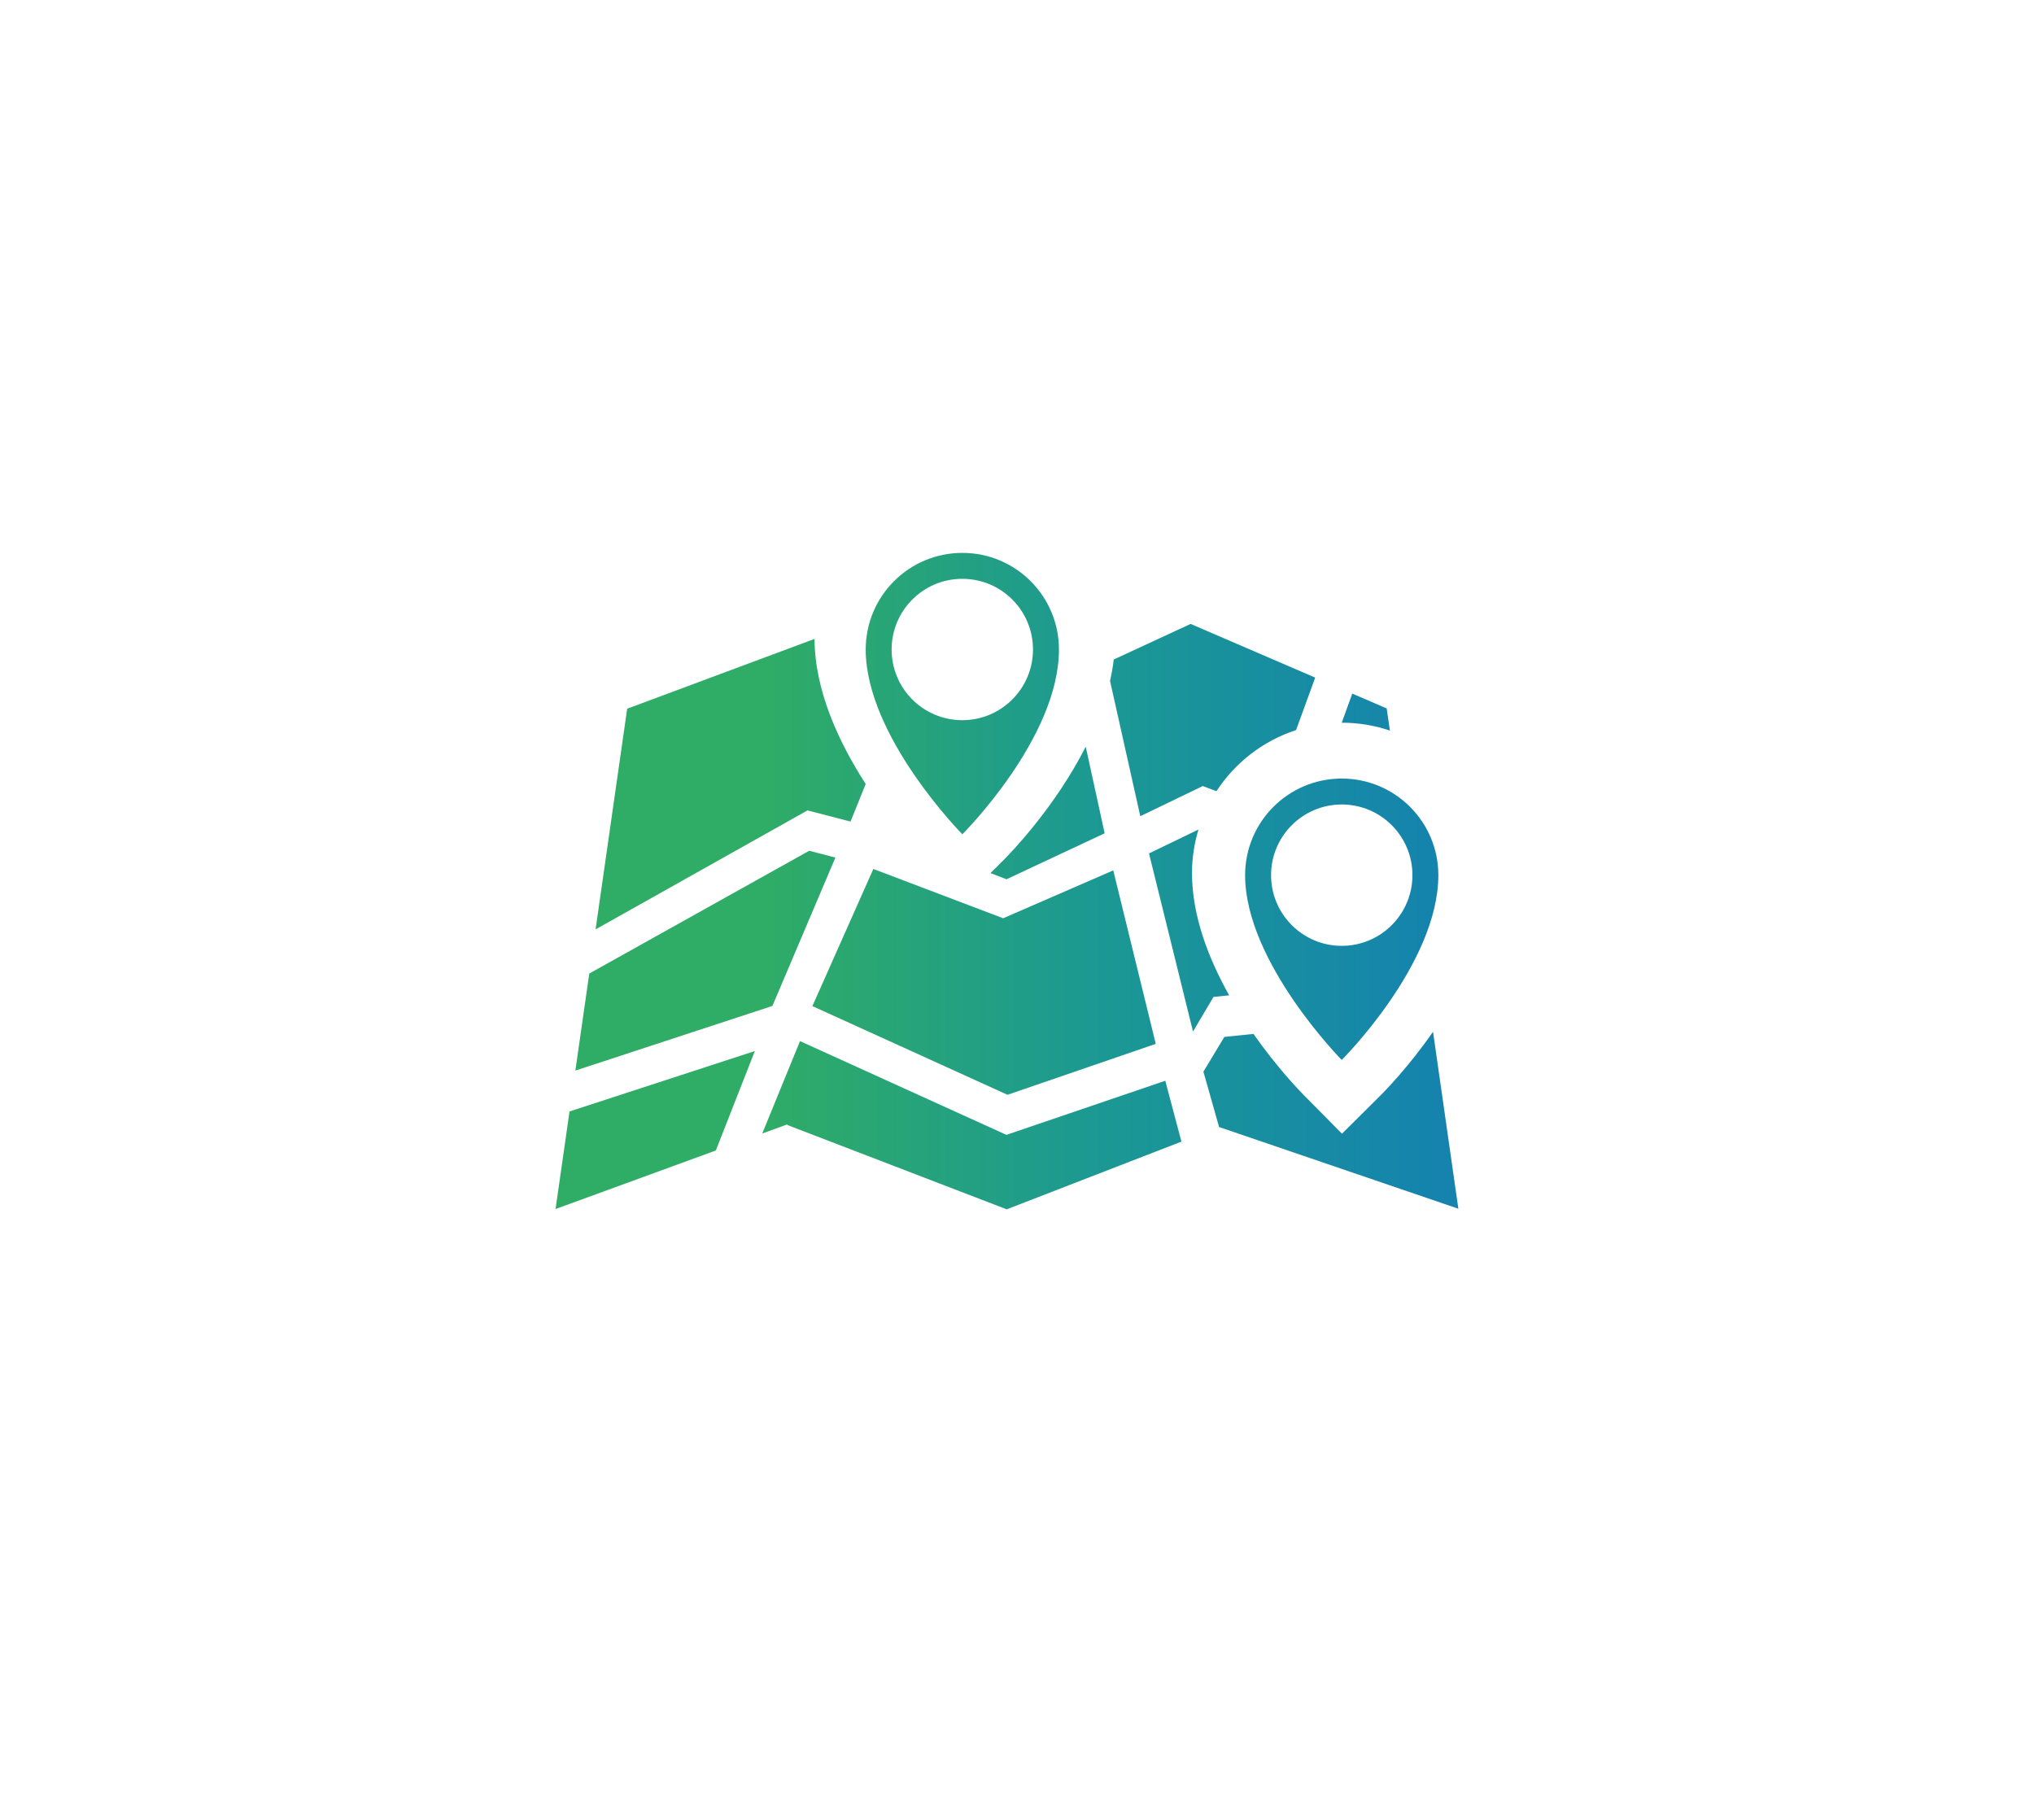 <?xml version="1.0" encoding="utf-8"?>
<!-- Generator: Adobe Illustrator 25.2.2, SVG Export Plug-In . SVG Version: 6.00 Build 0)  -->
<svg version="1.1" id="Calque_1" xmlns="http://www.w3.org/2000/svg" xmlns:xlink="http://www.w3.org/1999/xlink" x="0px" y="0px"
	 viewBox="0 0 625.88 560" style="enable-background:new 0 0 625.88 560;" xml:space="preserve">
<style type="text/css">
	.st0{fill:url(#SVGID_1_);}
	.st1{fill:url(#SVGID_2_);}
	.st2{fill:url(#SVGID_3_);}
	.st3{fill:url(#SVGID_4_);}
	.st4{fill:url(#SVGID_5_);}
	.st5{fill:url(#SVGID_6_);}
	.st6{fill:url(#SVGID_7_);}
	.st7{fill:url(#SVGID_8_);}
	.st8{fill:url(#SVGID_9_);}
	.st9{fill:url(#SVGID_10_);}
	.st10{fill:url(#SVGID_11_);}
	.st11{fill:url(#SVGID_12_);}
	.st12{fill:url(#SVGID_13_);}
	.st13{fill:#1D71B8;}
	.st14{fill:#2FAC66;}
	.st15{fill:url(#SVGID_14_);}
	.st16{fill:#C4C4C4;}
	.st17{fill:#FFFFFF;}
	.st18{fill:#D3D3D3;}
	.st19{fill:#B7B7B7;}
	.st20{fill:url(#SVGID_15_);}
	.st21{fill:url(#SVGID_16_);}
	.st22{fill:url(#SVGID_17_);}
	.st23{fill:url(#SVGID_18_);}
	.st24{fill:url(#SVGID_19_);}
	.st25{fill:url(#SVGID_20_);}
	.st26{fill:url(#SVGID_21_);}
	.st27{fill:url(#SVGID_22_);}
	.st28{fill:url(#SVGID_23_);}
	.st29{fill:url(#SVGID_24_);}
	.st30{fill:url(#SVGID_25_);}
	.st31{fill:url(#SVGID_26_);}
	.st32{fill:url(#SVGID_27_);}
	.st33{fill:url(#SVGID_28_);}
	.st34{fill:url(#SVGID_29_);}
	.st35{clip-path:url(#SVGID_31_);fill:url(#SVGID_32_);}
	.st36{clip-path:url(#SVGID_34_);fill:url(#SVGID_35_);}
	.st37{clip-path:url(#SVGID_37_);fill:url(#SVGID_38_);}
	.st38{clip-path:url(#SVGID_40_);fill:url(#SVGID_41_);}
	.st39{clip-path:url(#SVGID_43_);fill:url(#SVGID_44_);}
	.st40{clip-path:url(#SVGID_46_);fill:url(#SVGID_47_);}
	.st41{clip-path:url(#SVGID_49_);fill:url(#SVGID_50_);}
	.st42{clip-path:url(#SVGID_52_);fill:url(#SVGID_53_);}
	.st43{clip-path:url(#SVGID_55_);fill:url(#SVGID_56_);}
	.st44{clip-path:url(#SVGID_58_);fill:url(#SVGID_59_);}
	.st45{clip-path:url(#SVGID_61_);fill:url(#SVGID_62_);}
	.st46{clip-path:url(#SVGID_64_);fill:url(#SVGID_65_);}
	.st47{clip-path:url(#SVGID_67_);fill:url(#SVGID_68_);}
	.st48{clip-path:url(#SVGID_70_);fill:url(#SVGID_71_);}
	.st49{clip-path:url(#SVGID_73_);fill:url(#SVGID_74_);}
	.st50{clip-path:url(#SVGID_76_);fill:url(#SVGID_77_);}
	.st51{clip-path:url(#SVGID_79_);fill:url(#SVGID_80_);}
	.st52{clip-path:url(#SVGID_82_);fill:url(#SVGID_83_);}
	.st53{clip-path:url(#SVGID_85_);fill:url(#SVGID_86_);}
	.st54{clip-path:url(#SVGID_88_);fill:url(#SVGID_89_);}
	.st55{clip-path:url(#SVGID_91_);fill:url(#SVGID_92_);}
	.st56{clip-path:url(#SVGID_94_);fill:url(#SVGID_95_);}
	.st57{clip-path:url(#SVGID_97_);fill:url(#SVGID_98_);}
	.st58{clip-path:url(#SVGID_100_);fill:url(#SVGID_101_);}
	.st59{clip-path:url(#SVGID_103_);fill:url(#SVGID_104_);}
	.st60{clip-path:url(#SVGID_106_);fill:url(#SVGID_107_);}
	.st61{clip-path:url(#SVGID_109_);fill:url(#SVGID_110_);}
	.st62{clip-path:url(#SVGID_109_);fill:#FFFFFF;}
	.st63{clip-path:url(#SVGID_112_);fill:url(#SVGID_113_);}
	.st64{clip-path:url(#SVGID_115_);fill:url(#SVGID_116_);}
	.st65{clip-path:url(#SVGID_118_);fill:url(#SVGID_119_);}
	.st66{clip-path:url(#SVGID_121_);fill:url(#SVGID_122_);}
	.st67{clip-path:url(#SVGID_124_);fill:url(#SVGID_125_);}
	.st68{clip-path:url(#SVGID_127_);fill:url(#SVGID_128_);}
	.st69{clip-path:url(#SVGID_130_);fill:url(#SVGID_131_);}
	.st70{clip-path:url(#SVGID_133_);fill:url(#SVGID_134_);}
	.st71{clip-path:url(#SVGID_136_);fill:url(#SVGID_137_);}
	.st72{clip-path:url(#SVGID_139_);fill:url(#SVGID_140_);}
	.st73{clip-path:url(#SVGID_142_);fill:url(#SVGID_143_);}
	.st74{clip-path:url(#SVGID_142_);fill:#FFFFFF;}
	.st75{clip-path:url(#SVGID_145_);fill:url(#SVGID_146_);}
	.st76{clip-path:url(#SVGID_148_);fill:url(#SVGID_149_);}
	.st77{fill:url(#SVGID_150_);}
	.st78{fill:url(#SVGID_151_);}
	.st79{clip-path:url(#SVGID_153_);fill:url(#SVGID_154_);}
	.st80{fill:url(#SVGID_155_);}
	.st81{fill:url(#SVGID_156_);}
	.st82{fill:url(#SVGID_157_);}
	.st83{clip-path:url(#SVGID_159_);fill:url(#SVGID_160_);}
	.st84{fill:url(#SVGID_161_);}
	.st85{clip-path:url(#SVGID_163_);fill:url(#SVGID_164_);}
	.st86{clip-path:url(#SVGID_166_);fill:url(#SVGID_167_);}
	.st87{clip-path:url(#SVGID_169_);fill:url(#SVGID_170_);}
	.st88{clip-path:url(#SVGID_172_);fill:url(#SVGID_173_);}
	.st89{clip-path:url(#SVGID_175_);fill:url(#SVGID_176_);}
	.st90{clip-path:url(#SVGID_178_);fill:url(#SVGID_179_);}
	.st91{clip-path:url(#SVGID_181_);fill:url(#SVGID_182_);}
	.st92{fill:url(#SVGID_183_);}
	.st93{fill:url(#SVGID_184_);}
	.st94{fill:url(#SVGID_185_);}
	.st95{clip-path:url(#SVGID_187_);fill:url(#SVGID_188_);}
	.st96{fill:url(#SVGID_189_);}
	.st97{clip-path:url(#SVGID_191_);fill:url(#SVGID_192_);}
	.st98{clip-path:url(#SVGID_194_);fill:url(#SVGID_195_);}
	.st99{clip-path:url(#SVGID_197_);fill:url(#SVGID_198_);}
	.st100{clip-path:url(#SVGID_200_);fill:url(#SVGID_201_);}
	.st101{clip-path:url(#SVGID_203_);fill:url(#SVGID_204_);}
	.st102{fill:#199194;}
	.st103{clip-path:url(#SVGID_206_);fill:url(#SVGID_207_);}
	.st104{clip-path:url(#SVGID_206_);fill:#C4C4C4;}
	.st105{fill:url(#SVGID_208_);}
	.st106{fill:#C4C4C4;stroke:#FFFFFF;stroke-width:2;stroke-miterlimit:10;}
	.st107{fill:url(#SVGID_209_);}
	.st108{fill:url(#SVGID_210_);}
	.st109{fill:url(#SVGID_211_);}
	.st110{fill:url(#SVGID_212_);}
	.st111{clip-path:url(#SVGID_214_);fill:url(#SVGID_215_);}
	.st112{clip-path:url(#SVGID_217_);fill:url(#SVGID_218_);}
	.st113{clip-path:url(#SVGID_220_);fill:url(#SVGID_221_);}
	.st114{clip-path:url(#SVGID_220_);fill:#C4C4C4;}
	.st115{clip-path:url(#SVGID_223_);fill:url(#SVGID_224_);}
	.st116{clip-path:url(#SVGID_223_);fill:#C4C4C4;}
</style>
<g>
	<g>
		<defs>
			<path id="SVGID_132_" d="M308.68,282.56l33.88-14.73l13.08,53.38l-45.62,15.67l-60.04-27.29l18.76-42.2L308.68,282.56z
				 M257.06,263.88l-8.06-2.09l-67.67,37.78l-4.28,29.86l60.63-19.89L257.06,263.88z M358.57,332.56l4.97,18.73l-53.69,20.81v0.05
				l-67.6-25.98l0.01-0.19l-7.71,2.82l11.62-28.44l63.51,28.85L358.57,332.56z M175.25,342.01l57.02-18.59l-12,30.6l-49.32,18.01
				L175.25,342.01z M308.51,264.96c2.29-2.28,16.11-16.48,25.58-35.2l5.82,26.65l-30.18,14.15l-4.95-1.89L308.51,264.96z
				 M248.47,249.37l-65.2,36.61l9.72-67.9l57.65-21.48c0.06,16.12,7.66,32.14,15.74,44.64l-4.66,11.57L248.47,249.37z M373.4,306.77
				l-6.3,10.65l-13.54-54.81l15.22-7.36c-1.28,4.24-1.99,8.73-1.99,13.38c0,13.25,5.13,26.41,11.44,37.65L373.4,306.77z
				 M350.88,251.16l-9.31-41.63c0.49-2.18,0.88-4.38,1.14-6.59l23.71-10.98l0.01,0.06l38.27,16.49l-5.89,16.15
				c-10.16,3.3-18.77,10.02-24.5,18.8l-4.22-1.58L350.88,251.16z M413.03,222.39c-0.06,0-0.11,0.01-0.17,0.01l3.25-8.97l10.59,4.56
				l0.98,6.82C423.07,223.26,418.16,222.39,413.03,222.39z M448.75,371.94l-73.63-25.14l-4.82-17.03l6.44-10.7l8.96-0.92
				c7.19,10.25,14.04,17.37,15.6,18.94l11.64,11.77l11.74-11.67c1.6-1.59,8.84-9.01,16.28-19.7L448.75,371.94z"/>
		</defs>
		<clipPath id="SVGID_1_">
			<use xlink:href="#SVGID_132_"  style="overflow:visible;"/>
		</clipPath>
		<linearGradient id="SVGID_2_" gradientUnits="userSpaceOnUse" x1="72.892" y1="283.568" x2="546.806" y2="283.568">
			<stop  offset="0.344" style="stop-color:#2FAC66"/>
			<stop  offset="0.565" style="stop-color:#1B9894"/>
			<stop  offset="0.772" style="stop-color:#1584AD"/>
			<stop  offset="0.922" style="stop-color:#1B76B6"/>
			<stop  offset="1" style="stop-color:#1D71B8"/>
		</linearGradient>
		<circle style="clip-path:url(#SVGID_1_);fill:url(#SVGID_2_);" cx="309.85" cy="283.57" r="236.96"/>
	</g>
	<g>
		<defs>
			<path id="SVGID_135_" d="M383.13,269.3c0,26.77,29.73,56.86,29.73,56.86s29.73-29.56,29.73-56.86
				c0-16.42-13.31-29.73-29.73-29.73C396.44,239.57,383.13,252.88,383.13,269.3z M434.62,269.3c0,12.01-9.74,21.75-21.75,21.75
				c-12.01,0-21.75-9.74-21.75-21.75c0-12.01,9.74-21.75,21.75-21.75C424.88,247.55,434.62,257.29,434.62,269.3z"/>
		</defs>
		<clipPath id="SVGID_3_">
			<use xlink:href="#SVGID_135_"  style="overflow:visible;"/>
		</clipPath>
		<linearGradient id="SVGID_4_" gradientUnits="userSpaceOnUse" x1="72.722" y1="284.246" x2="546.635" y2="284.246">
			<stop  offset="0.344" style="stop-color:#2FAC66"/>
			<stop  offset="0.565" style="stop-color:#1B9894"/>
			<stop  offset="0.772" style="stop-color:#1584AD"/>
			<stop  offset="0.922" style="stop-color:#1B76B6"/>
			<stop  offset="1" style="stop-color:#1D71B8"/>
		</linearGradient>
		<circle style="clip-path:url(#SVGID_3_);fill:url(#SVGID_4_);" cx="309.68" cy="284.25" r="236.96"/>
	</g>
	<g>
		<defs>
			<path id="SVGID_138_" d="M325.85,199.86c0-16.42-13.31-29.73-29.73-29.73c-16.42,0-29.73,13.31-29.73,29.73
				c0,26.77,29.73,56.86,29.73,56.86S325.85,227.16,325.85,199.86z M274.36,199.86c0-12.01,9.74-21.75,21.75-21.75
				c12.02,0,21.75,9.74,21.75,21.75c0,12.01-9.74,21.75-21.75,21.75C284.1,221.62,274.36,211.88,274.36,199.86z"/>
		</defs>
		<clipPath id="SVGID_5_">
			<use xlink:href="#SVGID_138_"  style="overflow:visible;"/>
		</clipPath>
		<linearGradient id="SVGID_6_" gradientUnits="userSpaceOnUse" x1="72.14" y1="287.032" x2="546.053" y2="287.032">
			<stop  offset="0.344" style="stop-color:#2FAC66"/>
			<stop  offset="0.565" style="stop-color:#1B9894"/>
			<stop  offset="0.772" style="stop-color:#1584AD"/>
			<stop  offset="0.922" style="stop-color:#1B76B6"/>
			<stop  offset="1" style="stop-color:#1D71B8"/>
		</linearGradient>
		<circle style="clip-path:url(#SVGID_5_);fill:url(#SVGID_6_);" cx="309.1" cy="287.03" r="236.96"/>
	</g>
</g>
</svg>
